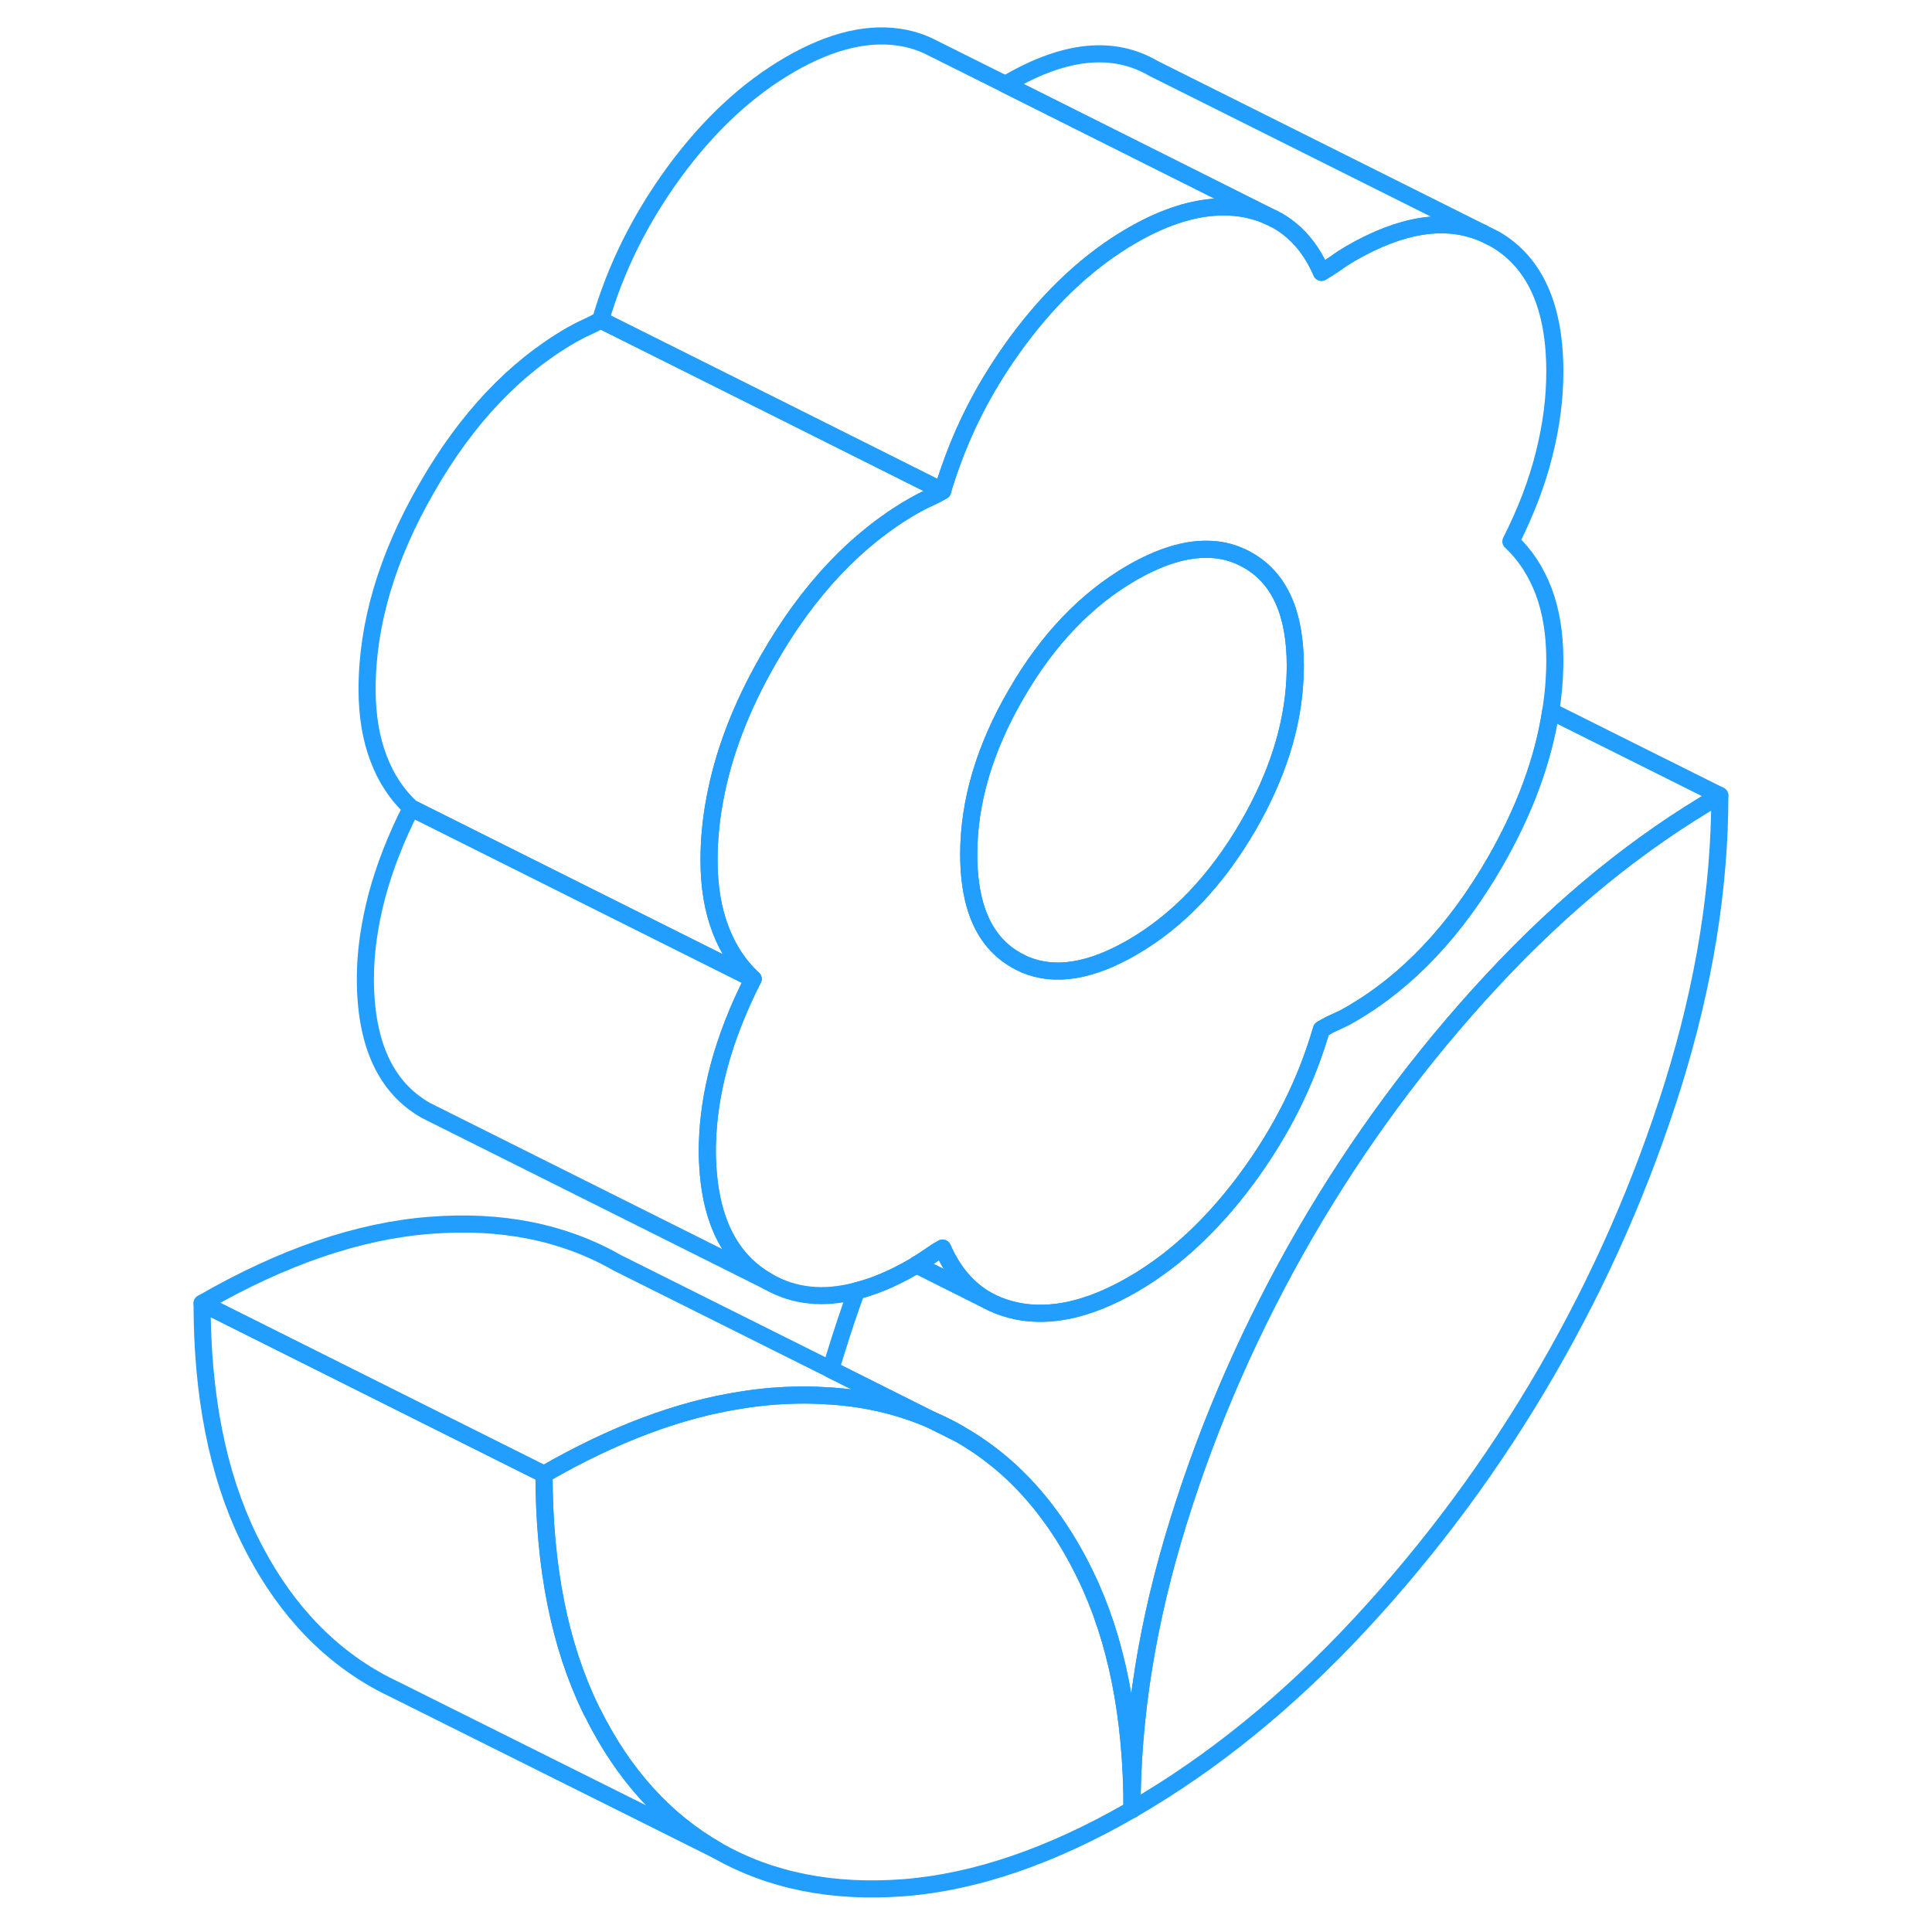 <svg viewBox="0 0 94 113" fill="none" xmlns="http://www.w3.org/2000/svg" height="48" width="48" stroke-width="1px" stroke-linecap="round" stroke-linejoin="round"><path d="M45.06 83.088L46.581 83.848C46.091 83.568 45.581 83.308 45.06 83.088Z" stroke="#229EFF" stroke-linejoin="round"/><path d="M91.09 46.528C91.09 51.938 90.18 57.558 88.37 63.388C86.55 69.218 84.09 74.828 80.97 80.208C77.85 85.598 74.2 90.528 70.03 95.018C65.86 99.508 61.42 103.118 56.71 105.838C56.71 100.428 57.61 94.808 59.43 88.978C61.24 83.138 63.71 77.538 66.83 72.148C69.95 66.768 73.6 61.838 77.77 57.348C81.94 52.858 86.38 49.248 91.09 46.528Z" stroke="#229EFF" stroke-linejoin="round"/><path d="M78.87 31.668C79.76 29.908 80.41 28.198 80.82 26.538C81.24 24.868 81.44 23.268 81.44 21.738C81.44 17.938 80.28 15.358 77.96 13.998L77.22 13.628C75.04 12.708 72.48 13.108 69.51 14.818C69.19 15.008 68.9 15.188 68.65 15.378C68.39 15.558 68.1 15.738 67.79 15.928C67.2 14.558 66.35 13.568 65.26 12.928L65.09 12.838L64.74 12.668C64.34 12.478 63.9 12.338 63.44 12.238C62.79 12.108 62.12 12.068 61.43 12.128C59.97 12.248 58.39 12.798 56.71 13.768C54.22 15.208 51.98 17.288 49.97 20.018C48.31 22.278 47.03 24.668 46.14 27.168C45.95 27.678 45.78 28.198 45.63 28.718C45.31 28.898 45.02 29.048 44.77 29.158C44.51 29.268 44.23 29.418 43.91 29.598C40.6 31.508 37.78 34.488 35.46 38.538C33.84 41.348 32.79 44.098 32.3 46.798C32.08 47.978 31.97 49.148 31.97 50.308C31.97 51.838 32.19 53.188 32.64 54.358C33.08 55.528 33.72 56.488 34.55 57.258C33.66 59.008 32.99 60.728 32.54 62.408C32.14 63.938 31.92 65.388 31.88 66.788C31.87 66.938 31.87 67.088 31.87 67.238C31.87 67.448 31.87 67.658 31.88 67.868C32.01 71.328 33.18 73.688 35.41 74.948C36.94 75.828 38.67 76.008 40.6 75.498C41.65 75.238 42.75 74.768 43.91 74.098C43.97 74.058 44.04 74.028 44.1 73.978C44.34 73.838 44.56 73.688 44.77 73.548C45.02 73.368 45.31 73.178 45.63 72.998C46.29 74.508 47.26 75.578 48.53 76.198C48.97 76.408 49.45 76.568 49.97 76.678C51.98 77.088 54.22 76.578 56.71 75.148C57.43 74.738 58.12 74.268 58.8 73.748C60.46 72.458 62.01 70.848 63.44 68.908C65.45 66.178 66.9 63.278 67.79 60.198C68.1 60.018 68.39 59.868 68.65 59.758C68.9 59.648 69.19 59.508 69.51 59.318C72.82 57.408 75.63 54.428 77.96 50.388C79.68 47.388 80.76 44.458 81.2 41.588C81.36 40.588 81.44 39.598 81.44 38.618C81.44 37.078 81.22 35.728 80.78 34.568C80.33 33.398 79.69 32.428 78.87 31.668ZM66.24 39.718C66.1 42.538 65.19 45.398 63.49 48.328C61.64 51.508 59.38 53.878 56.71 55.418C54.29 56.818 52.21 57.148 50.47 56.428C50.29 56.348 50.11 56.258 49.93 56.158C48.46 55.328 47.58 53.858 47.28 51.758C47.2 51.208 47.16 50.618 47.16 49.978C47.16 46.908 48.08 43.778 49.93 40.598C51.77 37.408 54.03 35.048 56.71 33.498C58.33 32.568 59.79 32.108 61.11 32.128C61.96 32.128 62.76 32.348 63.49 32.768C65.34 33.818 66.26 35.878 66.26 38.948C66.26 39.208 66.25 39.458 66.24 39.718Z" stroke="#229EFF" stroke-linejoin="round"/><path d="M45.63 72.998C45.31 73.178 45.02 73.368 44.77 73.548C44.56 73.688 44.34 73.838 44.1 73.978L48.53 76.198C47.26 75.578 46.29 74.508 45.63 72.998ZM45.06 83.088L46.58 83.848C46.09 83.568 45.58 83.308 45.06 83.088Z" stroke="#229EFF" stroke-linejoin="round"/><path d="M56.71 105.838C52 108.558 47.55 110.078 43.38 110.408C39.21 110.728 35.57 110.008 32.45 108.228C29.4 106.488 26.97 103.808 25.17 100.198C25.12 100.118 25.08 100.028 25.04 99.948C23.23 96.208 22.32 91.638 22.32 86.228C26.36 83.898 30.21 82.448 33.86 81.888C34.46 81.788 35.06 81.718 35.65 81.668C36.69 81.588 37.69 81.568 38.66 81.628C40.98 81.728 43.11 82.228 45.06 83.088L46.58 83.848C47.55 84.398 48.46 85.048 49.31 85.788C51.17 87.428 52.73 89.538 53.98 92.118C55.8 95.858 56.71 100.428 56.71 105.838Z" stroke="#229EFF" stroke-linejoin="round"/><path d="M91.09 46.528C86.38 49.248 81.94 52.858 77.77 57.348C73.6 61.838 69.95 66.768 66.83 72.148C63.71 77.538 61.24 83.138 59.43 88.978C57.61 94.808 56.71 100.428 56.71 105.838C56.71 100.428 55.8 95.858 53.98 92.118C52.73 89.538 51.17 87.428 49.31 85.788C48.46 85.048 47.55 84.398 46.58 83.848C46.09 83.568 45.58 83.308 45.06 83.088L39.09 80.098C39.2 79.728 39.31 79.348 39.43 78.978C39.79 77.808 40.18 76.648 40.6 75.498C41.65 75.238 42.75 74.768 43.91 74.098C43.97 74.058 44.04 74.028 44.1 73.978L48.53 76.198C48.97 76.408 49.45 76.568 49.97 76.678C51.98 77.088 54.22 76.578 56.71 75.148C57.43 74.738 58.12 74.268 58.8 73.748C60.46 72.458 62.01 70.848 63.44 68.908C65.45 66.178 66.9 63.278 67.79 60.198C68.1 60.018 68.39 59.868 68.65 59.758C68.9 59.648 69.19 59.508 69.51 59.318C72.82 57.408 75.63 54.428 77.96 50.388C79.68 47.388 80.76 44.458 81.2 41.588L91.09 46.528Z" stroke="#229EFF" stroke-linejoin="round"/><path d="M66.26 38.948C66.26 39.208 66.25 39.458 66.24 39.718C66.1 42.538 65.19 45.398 63.49 48.328C61.64 51.508 59.38 53.878 56.71 55.418C54.29 56.818 52.21 57.148 50.47 56.428C50.29 56.348 50.11 56.258 49.93 56.158C48.46 55.328 47.58 53.858 47.28 51.758C47.2 51.208 47.16 50.618 47.16 49.978C47.16 46.908 48.08 43.778 49.93 40.598C51.77 37.408 54.03 35.048 56.71 33.498C58.33 32.568 59.79 32.108 61.11 32.128C61.96 32.128 62.76 32.348 63.49 32.768C65.34 33.818 66.26 35.878 66.26 38.948Z" stroke="#229EFF" stroke-linejoin="round"/><path d="M64.74 12.668C64.34 12.478 63.9 12.338 63.44 12.238C62.79 12.108 62.12 12.068 61.43 12.128C59.97 12.248 58.39 12.798 56.71 13.768C54.22 15.208 51.98 17.288 49.97 20.018C48.31 22.278 47.03 24.668 46.14 27.168C45.95 27.678 45.78 28.198 45.63 28.718L36.04 23.918L25.63 18.718C26.52 15.648 27.97 12.748 29.97 10.018C31.98 7.288 34.22 5.208 36.71 3.768C39.19 2.338 41.43 1.828 43.44 2.238C43.93 2.338 44.38 2.488 44.8 2.688L44.84 2.708L49.31 4.938L61.43 11.008L64.74 12.668Z" stroke="#229EFF" stroke-linejoin="round"/><path d="M77.221 13.628C75.04 12.708 72.481 13.108 69.51 14.818C69.191 15.008 68.9 15.188 68.65 15.378C68.39 15.558 68.1 15.738 67.79 15.928C67.201 14.558 66.35 13.568 65.26 12.928L65.091 12.838C64.981 12.768 64.861 12.708 64.74 12.668L61.43 11.008L49.31 4.938C49.37 4.898 49.441 4.858 49.511 4.818C52.821 2.908 55.63 2.638 57.96 3.998L77.221 13.628Z" stroke="#229EFF" stroke-linejoin="round"/><path d="M45.631 28.718C45.311 28.898 45.021 29.048 44.771 29.158C44.511 29.268 44.231 29.418 43.911 29.598C40.601 31.508 37.781 34.488 35.461 38.538C33.841 41.348 32.791 44.098 32.301 46.798C32.081 47.978 31.971 49.148 31.971 50.308C31.971 51.838 32.191 53.188 32.641 54.358C33.081 55.528 33.721 56.488 34.551 57.258L14.551 47.258C13.721 46.488 13.081 45.528 12.641 44.358C12.191 43.188 11.971 41.838 11.971 40.308C11.971 36.508 13.131 32.578 15.461 28.538C17.781 24.488 20.601 21.508 23.911 19.598C24.231 19.418 24.511 19.268 24.771 19.158C25.021 19.048 25.311 18.898 25.631 18.718L36.041 23.918L45.631 28.718Z" stroke="#229EFF" stroke-linejoin="round"/><path d="M35.41 74.948L16.15 65.318L15.41 64.948C13.05 63.608 11.87 61.038 11.87 57.238C11.87 55.698 12.1 54.098 12.54 52.408C12.99 50.728 13.66 49.008 14.55 47.258L34.55 57.258C33.66 59.008 32.99 60.728 32.54 62.408C32.14 63.938 31.92 65.388 31.88 66.788C31.87 66.938 31.87 67.088 31.87 67.238C31.87 67.448 31.87 67.658 31.88 67.868C32.01 71.328 33.18 73.688 35.41 74.948Z" stroke="#229EFF" stroke-linejoin="round"/><path d="M45.06 83.088C43.11 82.228 40.98 81.728 38.66 81.628C37.69 81.568 36.69 81.588 35.65 81.668C35.06 81.718 34.46 81.788 33.86 81.888C30.21 82.448 26.36 83.898 22.32 86.228L2.32 76.228C7.03 73.508 11.48 71.988 15.65 71.668C19.82 71.338 23.46 72.068 26.58 73.848L39.09 80.098L45.06 83.088Z" stroke="#229EFF" stroke-linejoin="round"/><path d="M32.45 108.228L13.63 98.838C13.23 98.648 12.83 98.448 12.45 98.228C9.33 96.448 6.86 93.688 5.04 89.948C3.23 86.208 2.32 81.638 2.32 76.228L22.32 86.228C22.32 91.638 23.23 96.208 25.04 99.948C25.08 100.028 25.12 100.118 25.17 100.198C26.97 103.808 29.4 106.488 32.45 108.228Z" stroke="#229EFF" stroke-linejoin="round"/></svg>